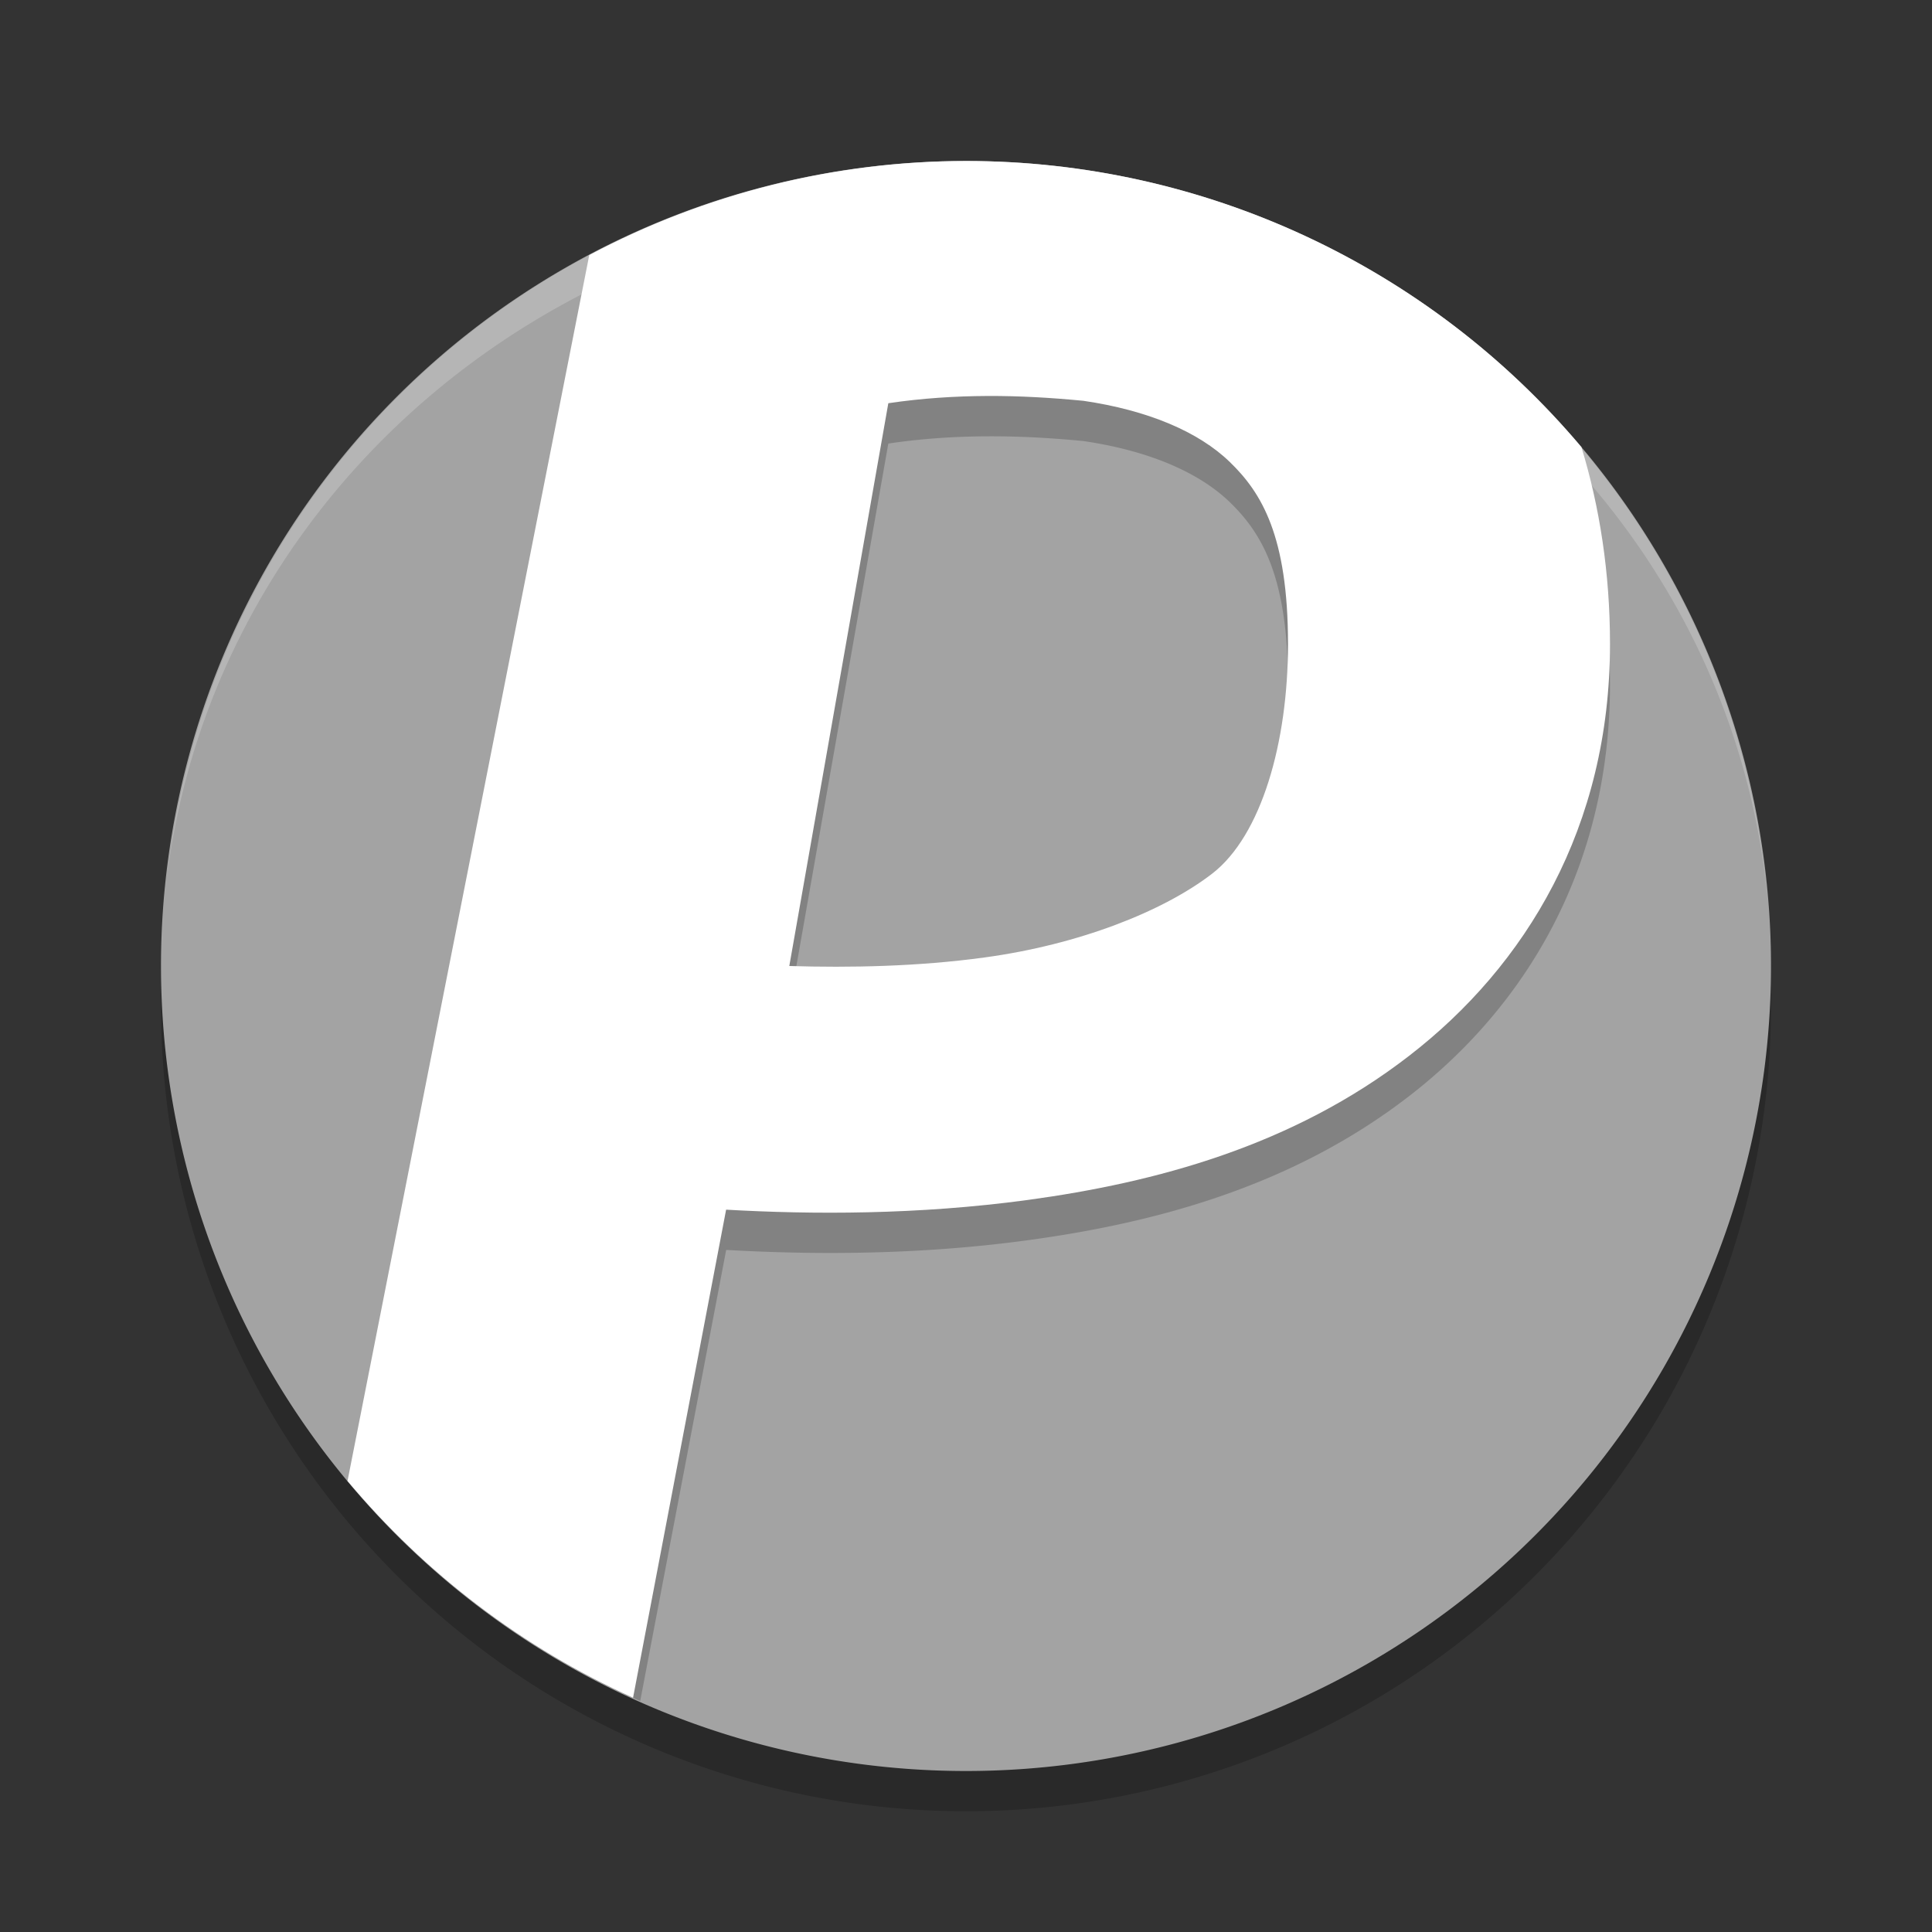<svg xmlns="http://www.w3.org/2000/svg" width="24" height="24" version="1.1" viewBox="0 0 24 24">
 <rect x="0" y="0" width="24" height="24" fill="#333333" stroke="none"/>
 <path style="opacity:0.2" d="m 12,2.5 a 10,10 0 0 0 -10,10 10,10 0 0 0 10,10 10,10 0 0 0 10,-10 10,10 0 0 0 -10,-10 z"/>
 <path style="fill:#a3a3a3" d="M 12,2 A 10,10 0 0 0 2,12 10,10 0 0 0 12,22 10,10 0 0 0 22,12 10,10 0 0 0 12,2 Z"/>
 <path style="opacity:0.2" d="M 12 2.5 C 10.368 2.502 8.761 2.904 7.32 3.67 L 4.396 18.49 A 10 10 0 0 0 7.953 21.131 L 9.021 15.527 C 10.091 15.588 11.405 15.593 12.771 15.406 C 14.353 15.191 16.052 14.739 17.504 13.617 C 18.956 12.495 20 10.774 20 8.5 C 20 7.618 19.872 6.8 19.645 6.055 C 17.745 3.801 14.947 2.5 12 2.5 z M 12.266 5.42 C 12.669 5.418 13.065 5.441 13.459 5.479 C 14.256 5.596 14.888 5.861 15.279 6.24 C 15.67 6.62 16 7.155 16 8.5 C 16 9.726 15.669 10.88 15.059 11.352 C 14.448 11.824 13.397 12.235 12.229 12.395 C 11.403 12.507 10.559 12.522 9.805 12.5 L 11.035 5.51 C 11.454 5.448 11.863 5.422 12.266 5.42 z"/>
 <path style="fill:#ffffff" d="M 12,2 C 10.368,2.002 8.761,2.403 7.32,3.169 L 4.317,18.397 c 0.965,1.153 2.177,2.074 3.547,2.693 l 1.156,-6.063 c 1.07,0.061 2.383,0.065 3.75,-0.121 1.581,-0.216 3.282,-0.667 4.733,-1.789 C 18.956,11.996 20,10.274 20,8 20,7.118 19.872,6.299 19.645,5.554 17.745,3.3 14.947,2 12,2 Z m 0.266,2.919 c 0.403,-0.002 0.8,0.022 1.193,0.06 0.797,0.117 1.429,0.382 1.82,0.762 C 15.67,6.12 16,6.655 16,8 c 0,1.226 -0.331,2.38 -0.941,2.852 -0.611,0.472 -1.66,0.883 -2.829,1.042 -0.825,0.113 -1.67,0.129 -2.425,0.106 L 11.035,5.009 c 0.418,-0.062 0.827,-0.088 1.23,-0.09 z"/>
 <path style="opacity:0.2;fill:#ffffff" d="M 12,2 A 10,10 0 0 0 2.071,10.926 10,9.5 0 0 1 12,2.5 10,9.5 0 0 1 21.961,11.223 10,10 0 0 0 12,2 Z m 9.961,9.223 A 10,10 0 0 1 22,12 10,9.5 0 0 0 21.961,11.223 Z M 2.071,10.926 A 10,9.5 0 0 0 2.046,11.122 10,10 0 0 1 2.071,10.926 Z M 2.046,11.122 A 10,10 0 0 0 2,12 10,9.5 0 0 1 2.046,11.122 Z"/>
</svg>
